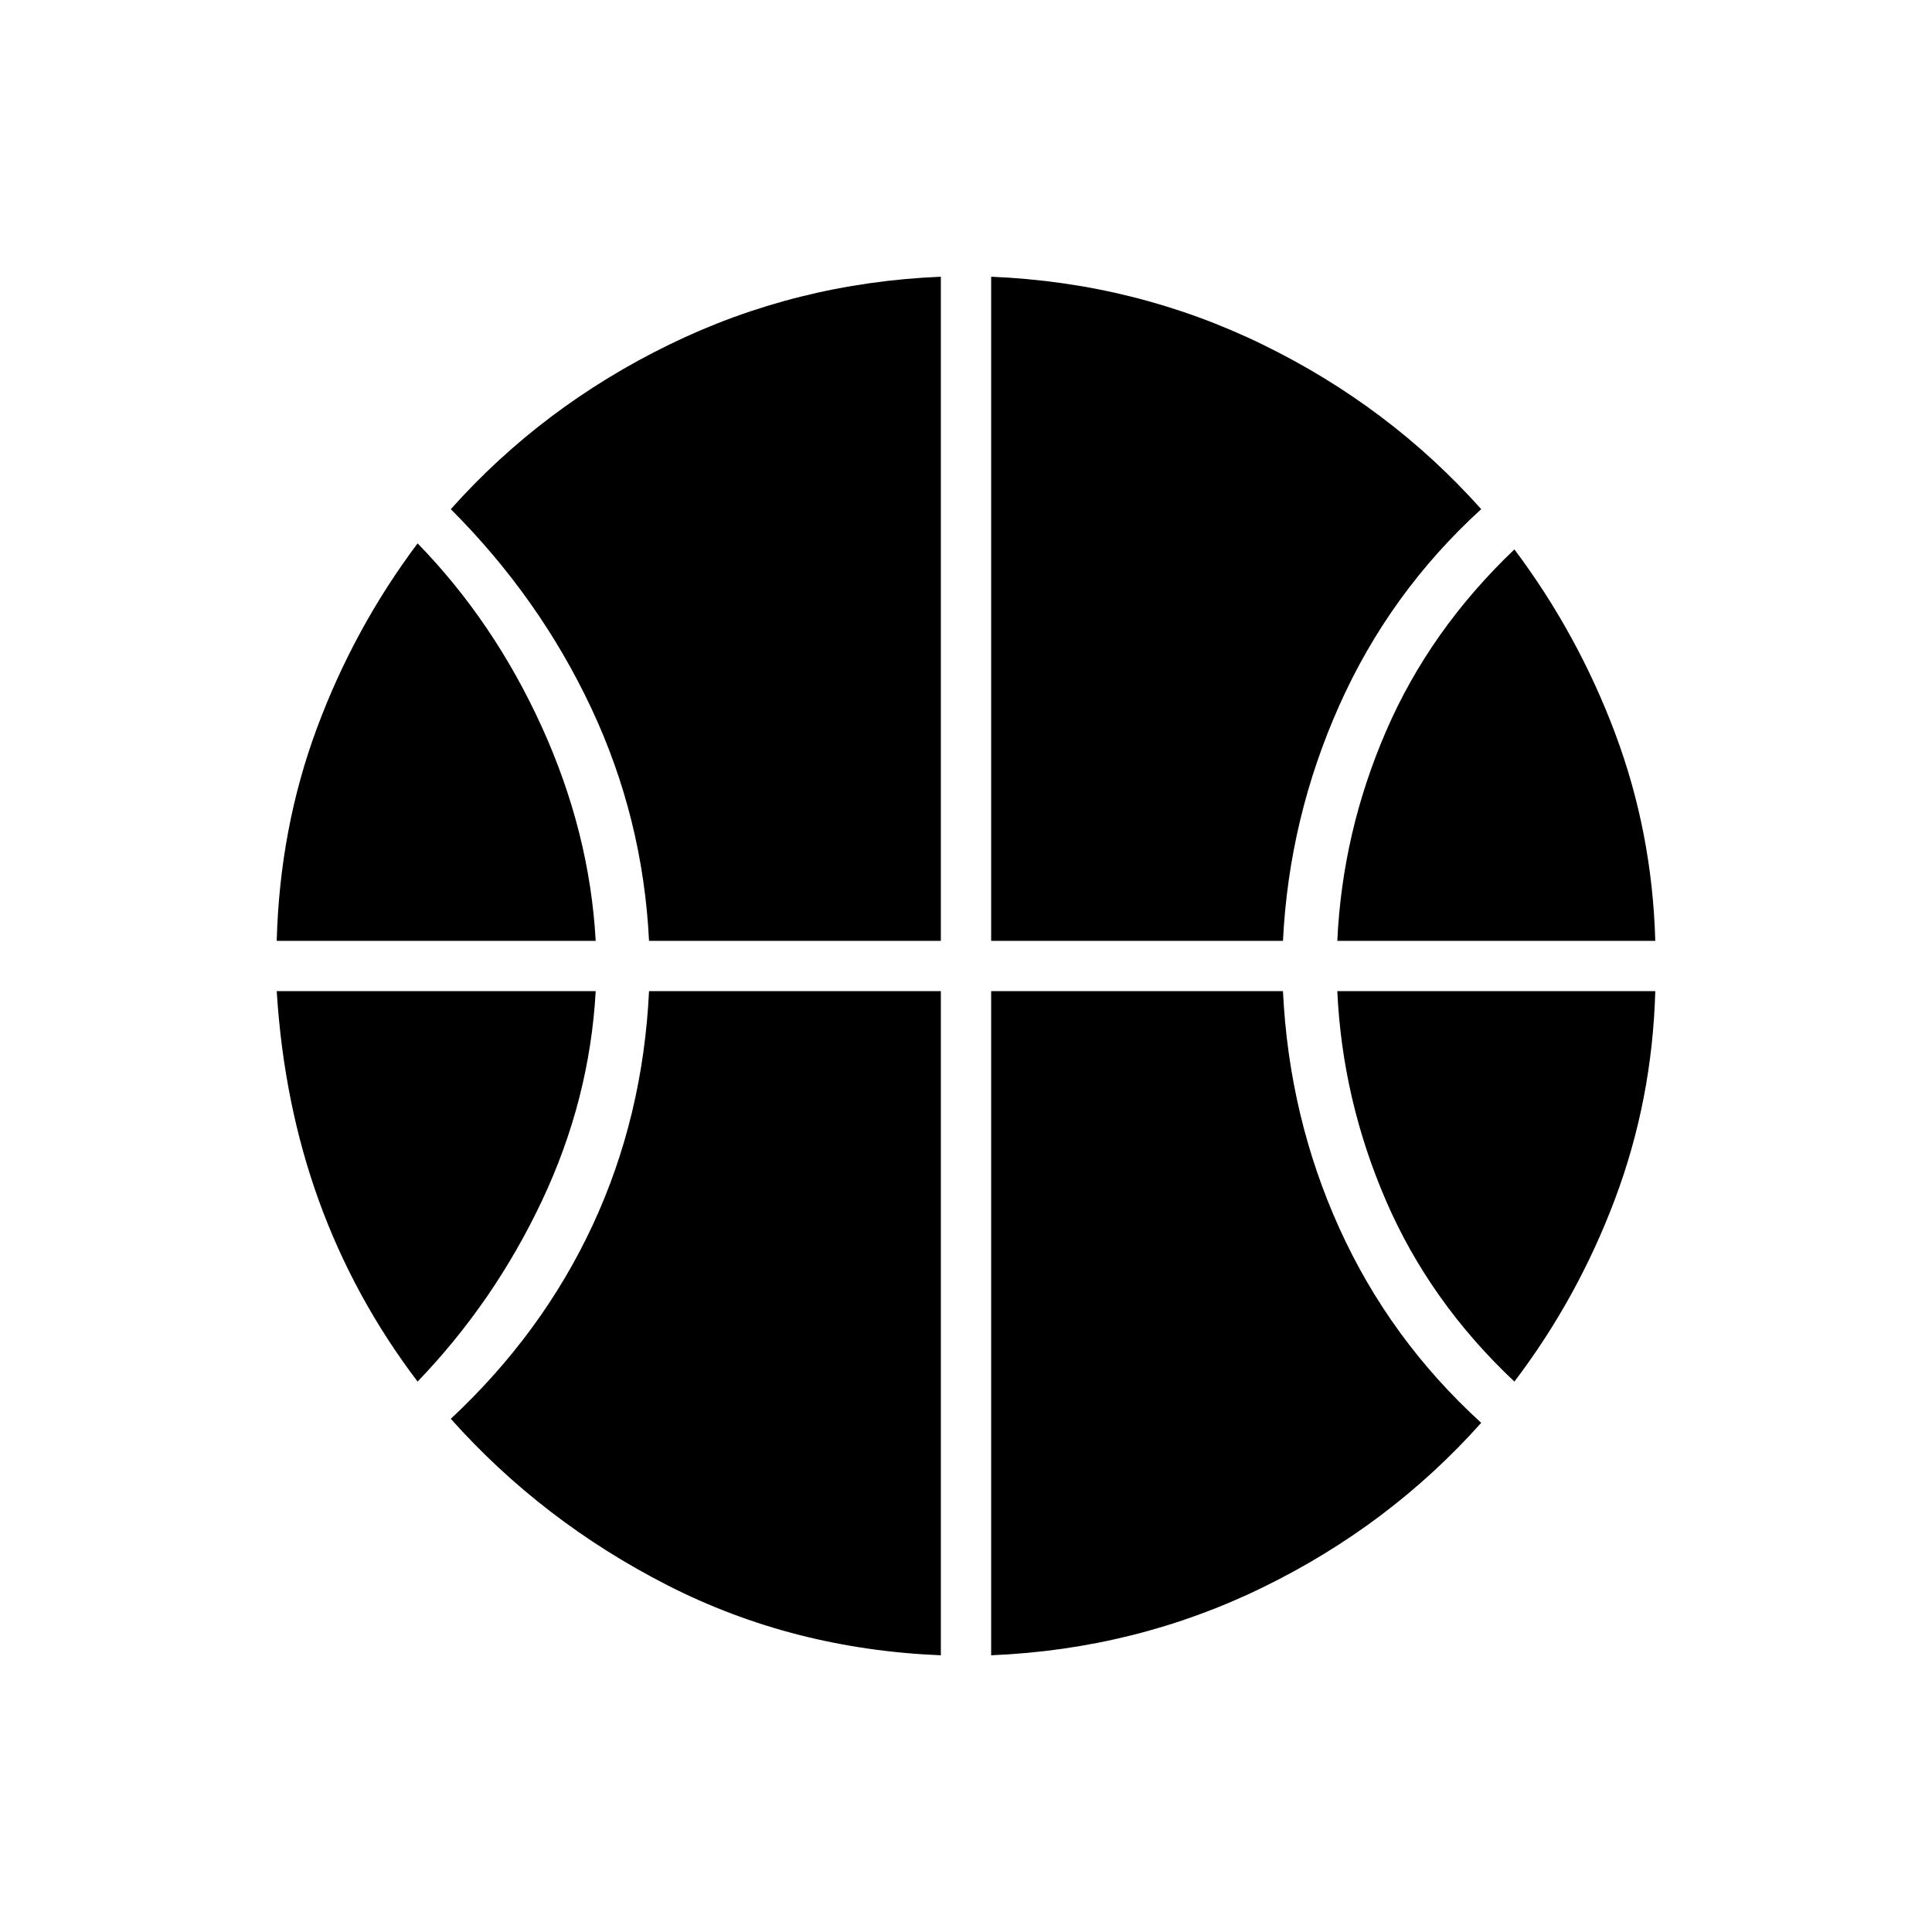 <svg xmlns="http://www.w3.org/2000/svg" height="24" viewBox="0 -960 960 960" width="24"><path d="M137.5-492.5q1.5-56 20-105.75t50-91.75q38 39 61.75 91.25T296-492.5H137.5Zm527 0q2.5-54 24.25-104.25T752.5-687q31.5 42 50 91.25t20 103.25h-158Zm-457 219q-31.5-41.5-49-89.75t-21-104.25H296q-3 54-26.75 104.25T207.5-273.5Zm545 0q-42-39.5-63.75-89.75T664.5-467.5h158q-1.5 54-20 103.25t-50 90.75Zm-430-219q-3-61-28.75-115.75T224-707q45.5-51 108.5-81.75t135-33.75v330h-145Zm170 0v-330q72 3 135 33.75T736-707q-45.5 41.5-70.5 97.5t-28 117h-145Zm-25 355q-73.5-3-135.75-34.75T224-255q45.5-42.5 70.5-96.25t28-116.25h145v330Zm25 0v-330h145q3 62.5 28 117.75T736-253q-45.5 51-108.5 81.75t-135 33.75Z"/></svg>